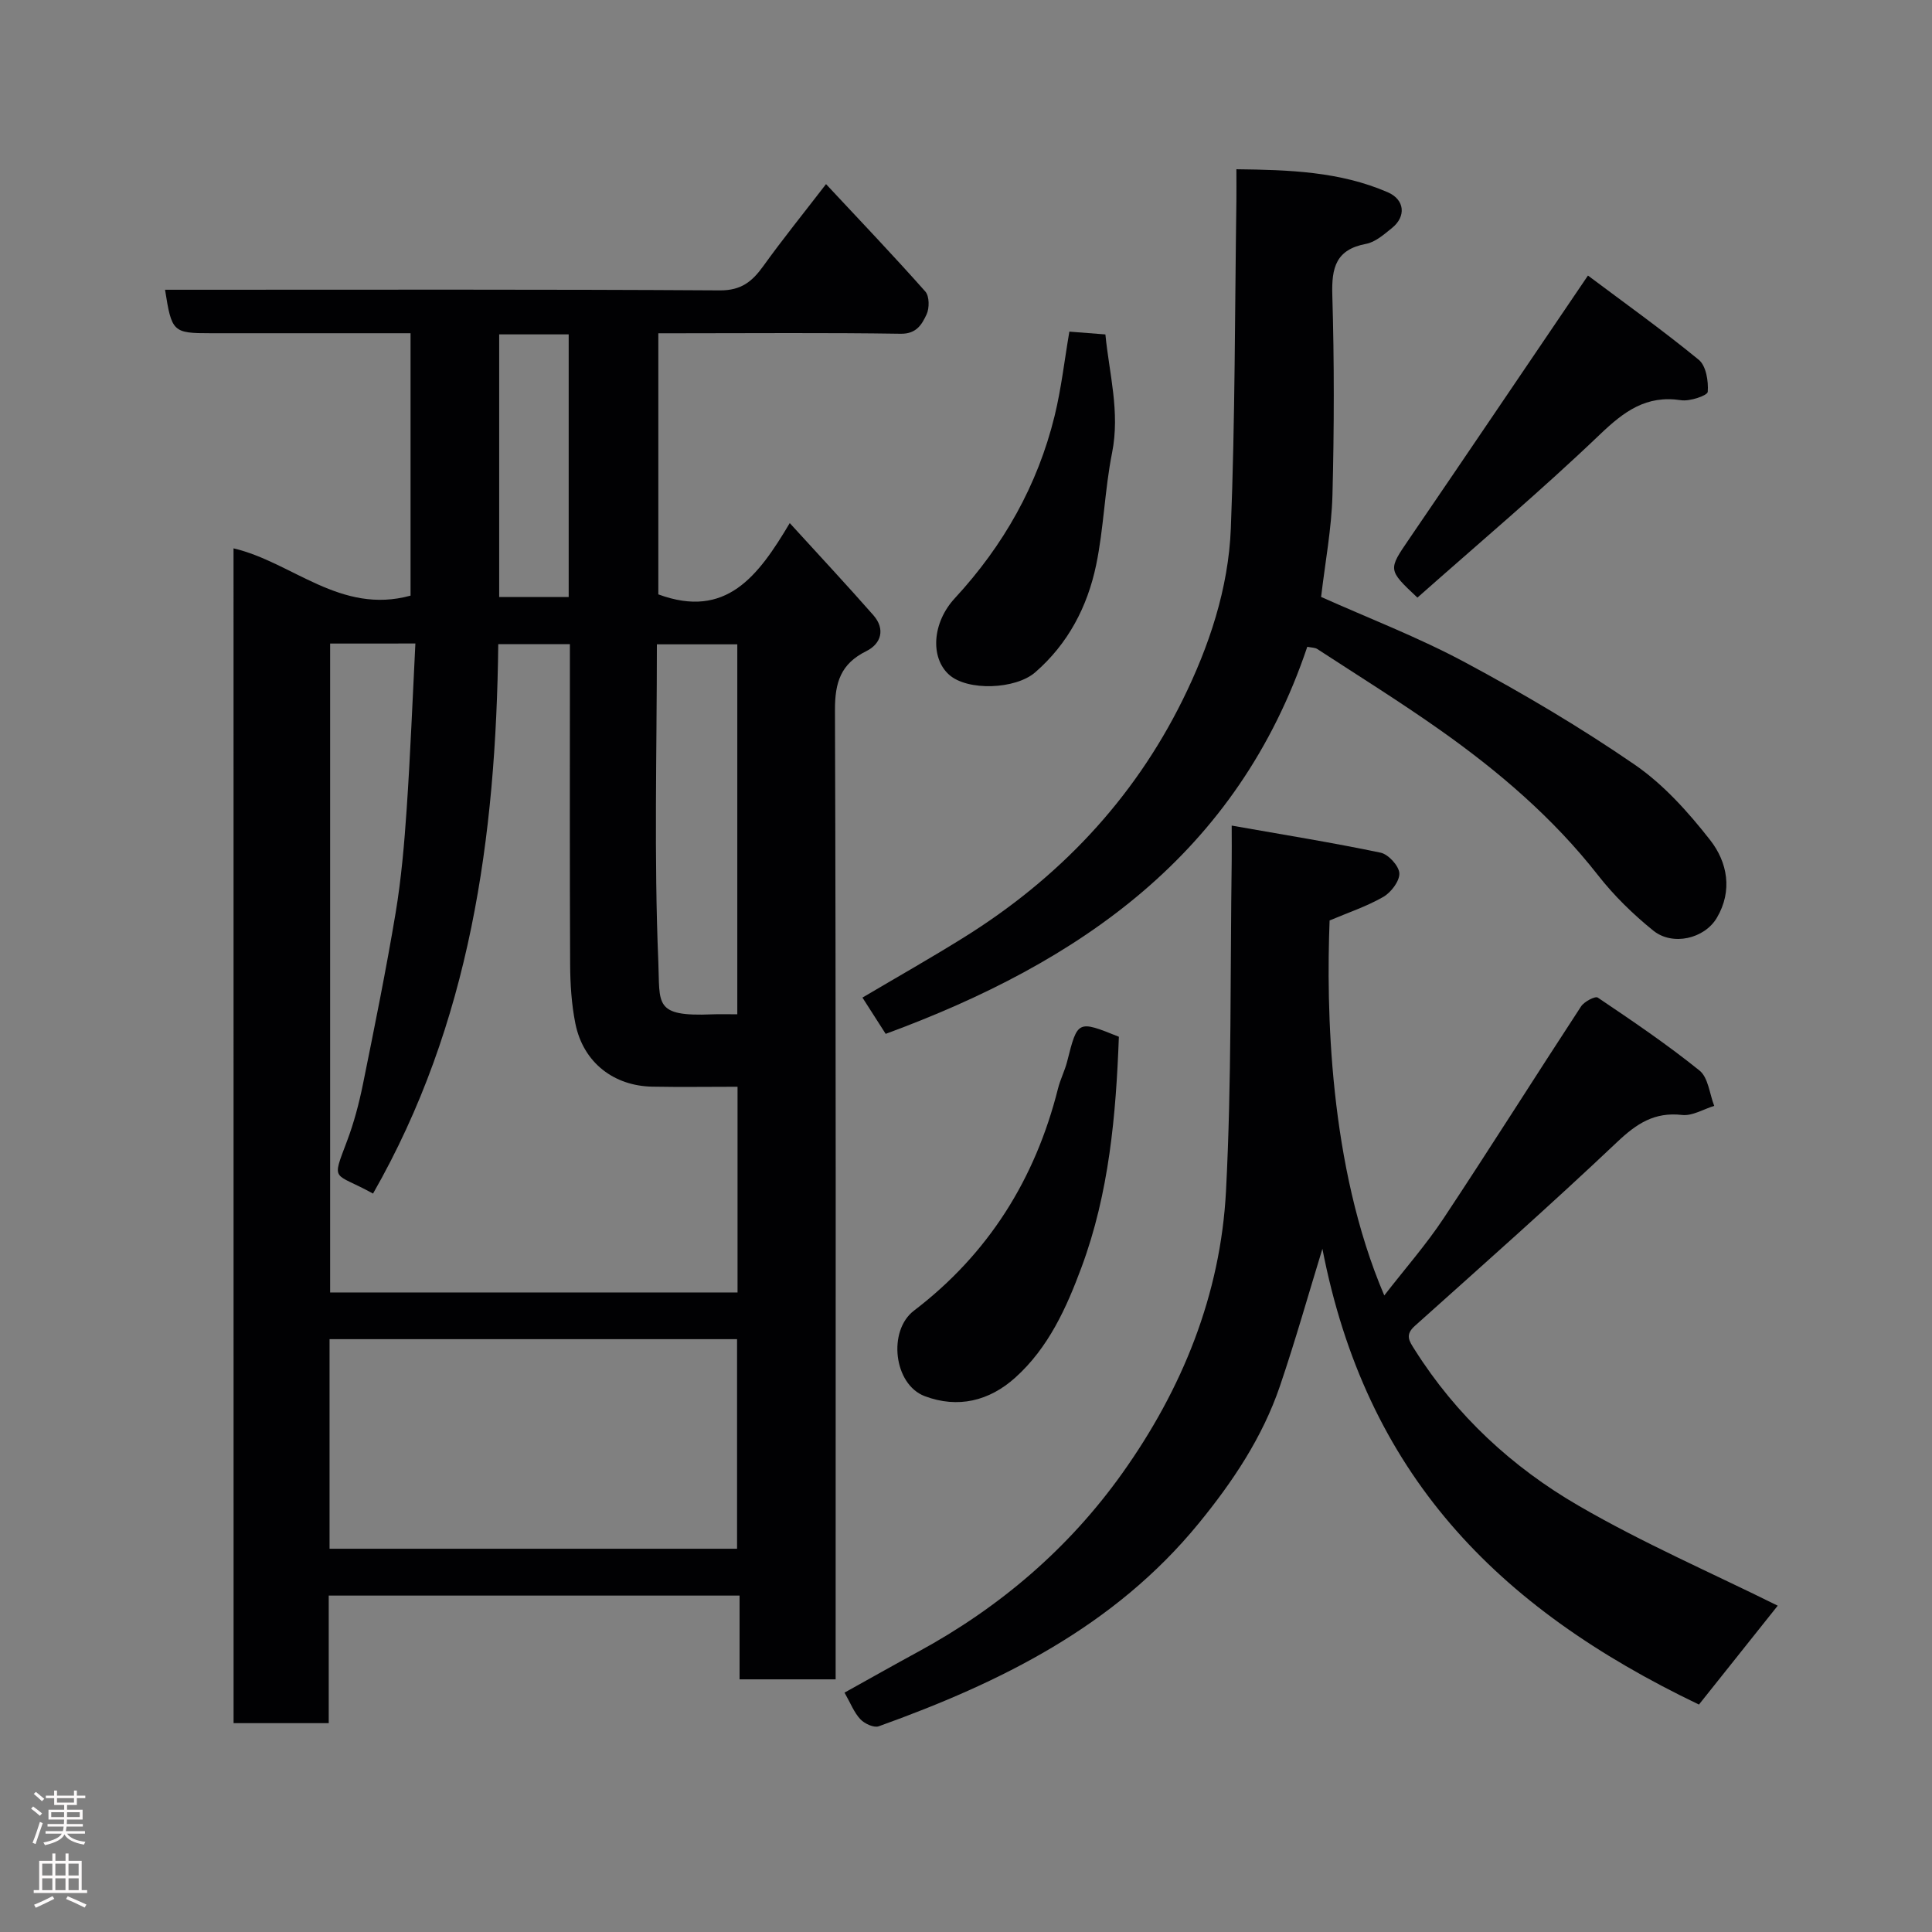<svg enable-background="new 0 0 400 400" viewBox="0 0 400 400" xmlns="http://www.w3.org/2000/svg"><rect x="0" y="0" width="400" height="400" fill="#808080" stroke="none"/><g fill="#010103"><path d="m48.35 113.53c12.18 2.85 22.13 13.78 36.65 9.79 0-8.68 0-17.62 0-26.57 0-8.99 0-17.98 0-27.76-1.76 0-3.34 0-4.91 0-12.16 0-24.33 0-36.49 0-7.79 0-8.05-.24-9.43-9h5.39c36.49 0 72.98-.1 109.47.13 4.44.03 6.71-1.84 9.01-5.04 3.99-5.55 8.29-10.87 12.98-16.96 7.17 7.68 14 14.84 20.56 22.24.85.96.87 3.45.25 4.75-.96 2.04-2.07 4.04-5.35 3.99-15.33-.24-30.66-.1-45.99-.1-1.3 0-2.61 0-4.19 0v54.06c14.03 5.17 20.66-3.75 27.21-14.76 6.05 6.64 11.78 12.77 17.31 19.07 2.52 2.87 1.63 5.91-1.46 7.44-5.31 2.63-6.51 6.49-6.49 12.23.22 64.81.14 129.63.14 194.44v6.21c-6.75 0-13.13 0-19.89 0 0-5.78 0-11.39 0-17.34-28.42 0-56.46 0-85.06 0v26.41c-6.81 0-13.08 0-19.7 0-.01-80.93-.01-161.82-.01-243.23zm20 19.71v134.35h84.35c0-14.34 0-28.27 0-42.59-6.08 0-11.88.09-17.68-.02-7.81-.15-14.25-4.86-15.9-13.09-.8-4-1.06-8.17-1.08-12.27-.1-20.33-.05-40.65-.05-60.98 0-1.77 0-3.54 0-5.27-5.35 0-10.07 0-14.83 0-.47 40.02-5.8 78.55-25.93 113.75-8.21-4.56-8.65-2.19-5.38-10.88 1.43-3.79 2.48-7.77 3.29-11.75 2.39-11.8 4.79-23.62 6.77-35.49 1.18-7.11 1.8-14.34 2.29-21.54.77-11.31 1.21-22.65 1.8-34.23-6.07.01-11.68.01-17.65.01zm-.12 187.41h84.37c0-14.73 0-29.11 0-43.39-28.32 0-56.23 0-84.37 0zm84.42-110.65c0-26.02 0-51.38 0-76.6-5.74 0-11.12 0-16.65 0 0 22.19-.61 44.01.3 65.76.36 8.73-.99 11.35 11.13 10.85 1.64-.07 3.28-.01 5.22-.01zm-49.3-140.77v54.37h14.39c0-18.32 0-36.23 0-54.37-4.85 0-9.45 0-14.39 0z"/><path d="m368.06 332.44c-4.99 6.27-10.57 13.27-16.31 20.47-42.19-20.22-68.96-47.98-77.96-94.36-2.84 9.23-5.56 18.91-8.79 28.41-3.61 10.61-9.75 19.79-16.83 28.45-17.46 21.35-41.05 32.95-66.24 42-1.01.36-2.96-.55-3.82-1.48-1.29-1.38-2.01-3.3-3.26-5.49 5.06-2.81 10.11-5.67 15.21-8.44 16.87-9.16 31.17-21.36 42.29-36.97 12.44-17.46 20.36-36.99 21.48-58.44 1.18-22.71.86-45.5 1.18-68.26.03-1.96 0-3.92 0-7.4 10.76 1.9 20.85 3.52 30.84 5.61 1.61.34 3.81 2.76 3.87 4.28.06 1.63-1.74 3.97-3.35 4.89-3.48 1.99-7.37 3.28-11.09 4.86-.7 18.08-.19 50.71 11.32 77.64 4.28-5.52 8.66-10.5 12.29-15.98 9.63-14.52 18.91-29.28 28.45-43.86.65-1 2.93-2.19 3.46-1.83 7.17 4.83 14.35 9.69 21.07 15.11 1.81 1.46 2.07 4.82 3.04 7.31-2.23.68-4.54 2.13-6.67 1.88-5.7-.65-9.39 1.79-13.4 5.58-13.71 12.98-27.86 25.5-41.92 38.1-2.09 1.87-1.15 3.14-.04 4.89 8.6 13.64 20.22 24.38 33.95 32.33 13.32 7.74 27.55 13.91 41.23 20.7z"/><path d="m270.66 133.91c-14.45 42.91-47.09 65.35-87.29 80.14-1.5-2.34-3.05-4.76-4.81-7.51 7.21-4.26 14.15-8.19 20.91-12.4 19.65-12.22 35.13-28.49 45.38-49.22 5.48-11.09 9.49-23.06 9.98-35.5.89-22.56.83-45.16 1.15-67.75.03-1.98 0-3.96 0-6.63 10.88.13 21.41.46 31.35 4.77 3.52 1.53 3.83 5.01.87 7.39-1.64 1.32-3.44 2.93-5.38 3.29-6.22 1.17-7.15 4.9-6.98 10.56.41 13.81.39 27.65.03 41.47-.19 6.97-1.51 13.91-2.35 21.07 9.73 4.36 20.11 8.34 29.82 13.55 12.03 6.45 23.85 13.44 35.1 21.17 5.99 4.12 11.12 9.85 15.64 15.63 3.58 4.58 4.68 10.5 1.37 16.09-2.57 4.34-9.17 5.87-13.16 2.64-4.17-3.37-8.12-7.22-11.42-11.44-9.3-11.89-20.6-21.54-32.82-30.16-8.25-5.82-16.84-11.17-25.31-16.69-.47-.32-1.21-.29-2.08-.47z"/><path d="m231.65 214.65c-.6 16.25-2.03 32.36-7.72 47.69-3.12 8.42-6.85 16.7-13.74 22.89-5.4 4.85-11.87 6.41-18.73 3.83-6.43-2.42-7.69-13.54-2.24-17.7 15.43-11.77 25.12-27.26 29.83-45.99.47-1.89 1.4-3.67 1.88-5.55 2.18-8.61 2.15-8.62 10.72-5.17z"/><path d="m293.46 123.73c-6.17-5.8-6.08-5.74-1.67-12.2 12.11-17.74 24.13-35.54 36.98-54.48 7.1 5.33 15.23 11.13 22.94 17.44 1.52 1.24 2.03 4.44 1.86 6.64-.06.76-3.71 2.01-5.52 1.73-7.2-1.1-11.79 2.3-16.78 7.07-12.21 11.68-25.15 22.58-37.81 33.8z"/><path d="m221.4 68.66c2.32.18 4.59.36 7.46.58.78 8.08 3.07 16.04 1.38 24.53-1.53 7.66-1.71 15.59-3.3 23.23-1.8 8.6-5.78 16.25-12.6 22.19-4.07 3.55-14.06 3.94-17.88.47-3.88-3.53-3.47-10.73 1.24-15.82 10.04-10.87 17.12-23.35 20.64-37.71 1.39-5.67 2.04-11.53 3.06-17.47z"/></g><path d="m6.44 374.46.42-.45c.65.47 1.27.95 1.85 1.44l-.45.49c-.65-.56-1.25-1.06-1.82-1.48m.93 7.33-.63-.26c.55-1.36 1.05-2.8 1.52-4.33.19.1.38.19.59.27-.46 1.29-.95 2.73-1.48 4.32m-.38-10.38.44-.42c.43.34 1.01.82 1.74 1.44l-.49.49c-.53-.51-1.09-1.01-1.69-1.51m2.5.35h1.72v-1.04h.59v1.04h3.52v-1.04h.59v1.04h1.75v.53h-1.75v1.42h-2.03v.97h3.22v2.03h-3.24c0 .35-.01.66-.03.93h3.32v.53h-3.37c-.03.27-.08.58-.15.94h3.96v.53h-3.71c.67.92 1.93 1.48 3.79 1.68-.13.24-.23.44-.29.59-2.13-.38-3.48-1.08-4.04-2.12-.43.97-1.77 1.72-4.03 2.23-.09-.19-.2-.37-.33-.55 2.1-.42 3.37-1.03 3.81-1.83h-3.36v-.53h3.58c.08-.29.13-.61.16-.94h-3.33v-.53h3.39c.02-.27.04-.58.04-.93h-3.23v-2.03h3.25v-.97h-2.07v-1.42h-1.73zm1.12 3.44v1h2.65c.01-.3.02-.44.01-.4v-.25-.35zm1.19-2h3.52v-.91h-3.52zm4.71 2h-2.63v.59c0 .16-.01.28-.01.4h2.64z" fill="#fcfafa"/><path d="m13.56 383.74h.63v1.52h2.72v6.07h1.13v.6h-11.06v-.6h1.13v-6.07h2.73v-1.52h.63v1.52h2.1v-1.52zm-2.69 8.83.38.56c-1.24.63-2.53 1.25-3.85 1.85-.1-.21-.21-.42-.34-.63 1.36-.55 2.63-1.15 3.81-1.78m-2.13-4.27h2.1v-2.45h-2.1zm0 3.04h2.1v-2.46h-2.1zm2.72-3.04h2.1v-2.45h-2.1zm0 3.04h2.1v-2.46h-2.1zm6.07 3.6c-1.41-.71-2.7-1.3-3.86-1.78l.35-.56c1.45.62 2.75 1.19 3.88 1.72zm-1.25-9.09h-2.1v2.45h2.1zm-2.09 5.49h2.1v-2.46h-2.1z" fill="#fcfafa"/></svg>